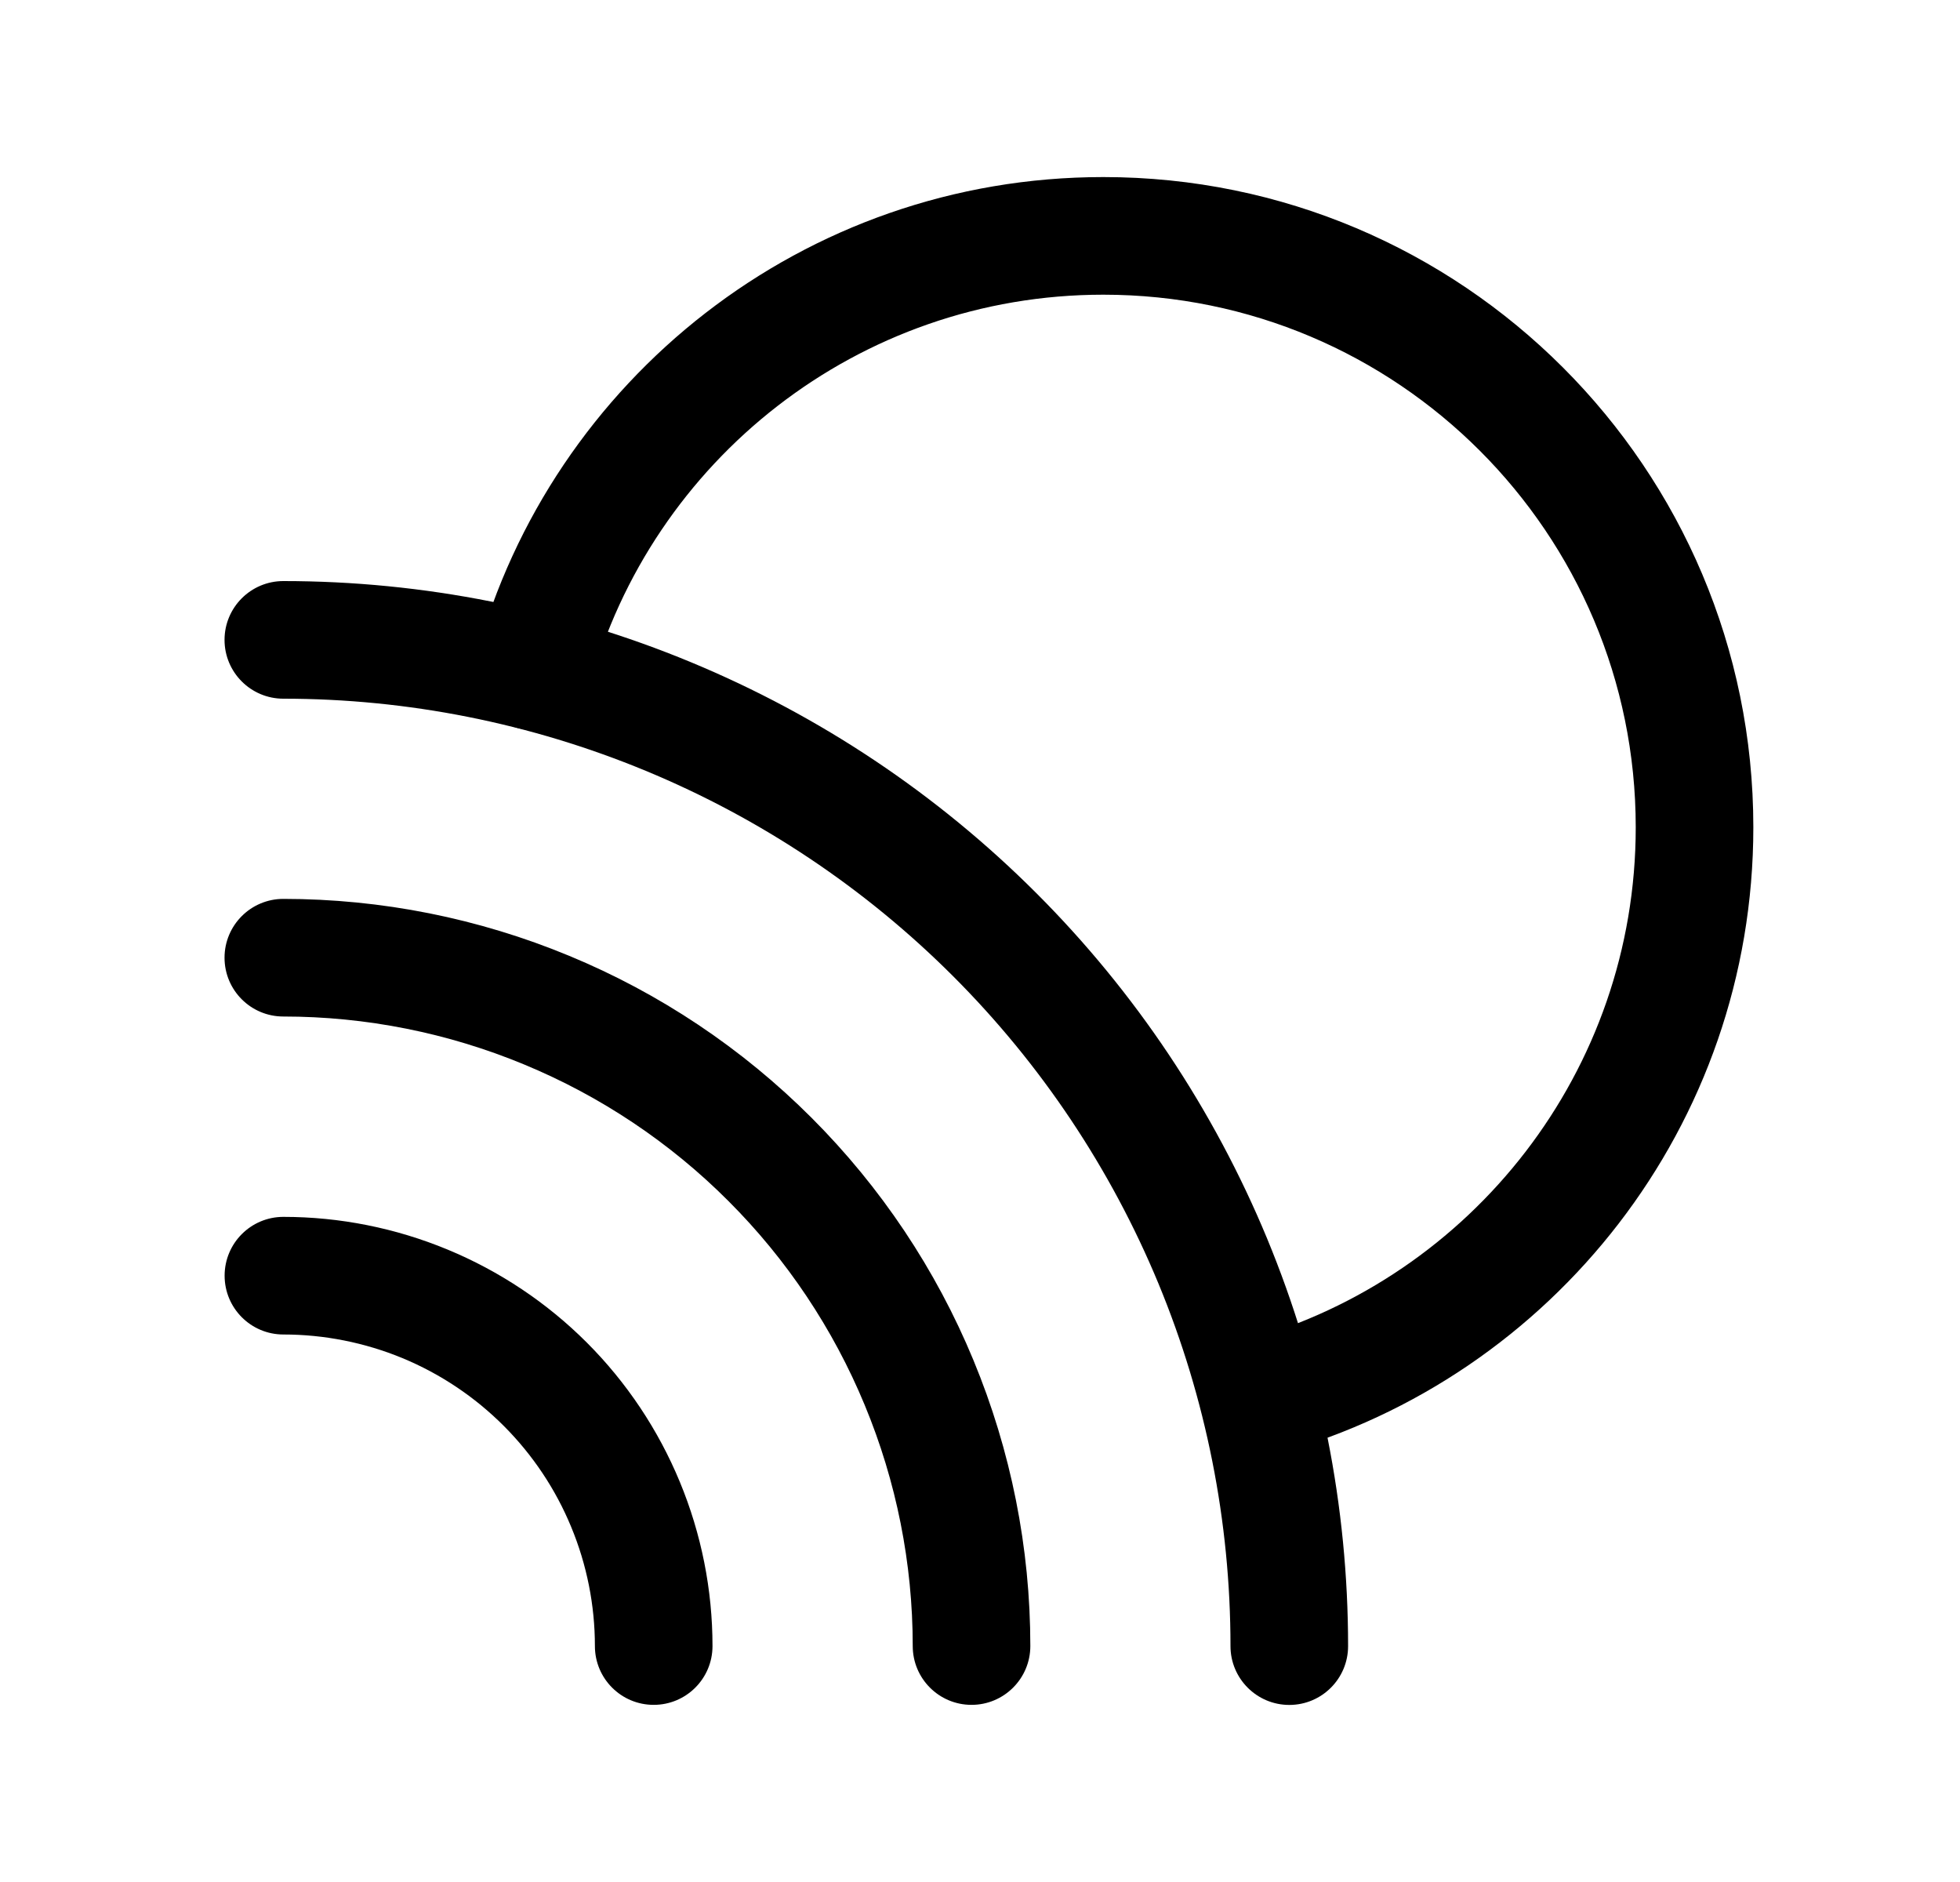 <svg width="25" height="24" viewBox="0 0 25 24" fill="none" xmlns="http://www.w3.org/2000/svg">
<path fill-rule="evenodd" clip-rule="evenodd" d="M3.615 17.018C4.136 17.018 4.653 17.121 5.135 17.32C5.617 17.52 6.055 17.813 6.424 18.182C6.793 18.551 7.086 18.989 7.285 19.471C7.485 19.953 7.588 20.47 7.588 20.991C7.588 21.406 7.924 21.741 8.338 21.741C8.752 21.741 9.088 21.406 9.088 20.991C9.088 20.273 8.946 19.561 8.671 18.897C8.396 18.233 7.993 17.629 7.485 17.121C6.977 16.613 6.373 16.21 5.709 15.935C5.045 15.66 4.333 15.518 3.615 15.518C3.2 15.518 2.865 15.854 2.865 16.268C2.865 16.682 3.2 17.018 3.615 17.018Z" fill="black"/>
<path fill-rule="evenodd" clip-rule="evenodd" d="M3.614 12.963C4.668 12.963 5.712 13.171 6.686 13.575C7.66 13.978 8.545 14.569 9.29 15.315C10.036 16.06 10.627 16.945 11.03 17.919C11.434 18.893 11.642 19.937 11.642 20.991C11.642 21.405 11.977 21.741 12.392 21.741C12.806 21.741 13.142 21.405 13.142 20.991C13.142 19.74 12.895 18.501 12.416 17.345C11.938 16.189 11.236 15.139 10.351 14.254C9.466 13.369 8.416 12.667 7.26 12.189C6.104 11.71 4.865 11.463 3.614 11.463C3.2 11.463 2.864 11.799 2.864 12.213C2.864 12.628 3.2 12.963 3.614 12.963Z" fill="black"/>
<path fill-rule="evenodd" clip-rule="evenodd" d="M3.614 8.91C5.2 8.91 6.771 9.223 8.237 9.83C9.703 10.437 11.035 11.327 12.157 12.449C13.279 13.571 14.168 14.902 14.776 16.368C15.383 17.834 15.695 19.405 15.695 20.992C15.695 21.406 16.031 21.742 16.445 21.742C16.86 21.742 17.195 21.406 17.195 20.992C17.195 19.208 16.844 17.442 16.162 15.794C15.479 14.146 14.479 12.649 13.217 11.388C11.956 10.127 10.459 9.127 8.811 8.444C7.164 7.761 5.397 7.41 3.614 7.41C3.2 7.41 2.864 7.746 2.864 8.16C2.864 8.574 3.2 8.91 3.614 8.91Z" fill="black"/>
<path fill-rule="evenodd" clip-rule="evenodd" d="M14.073 3.758C17.824 3.758 20.864 6.799 20.864 10.55C20.864 13.664 18.767 16.291 15.907 17.091C15.508 17.202 15.275 17.616 15.386 18.015C15.498 18.414 15.912 18.647 16.311 18.535C19.802 17.559 22.364 14.354 22.364 10.55C22.364 5.97 18.652 2.258 14.073 2.258C10.251 2.258 7.034 4.844 6.074 8.361C5.965 8.76 6.2 9.173 6.6 9.282C6.999 9.391 7.412 9.156 7.521 8.756C8.307 5.875 10.944 3.758 14.073 3.758Z" fill="black"/>
</svg>